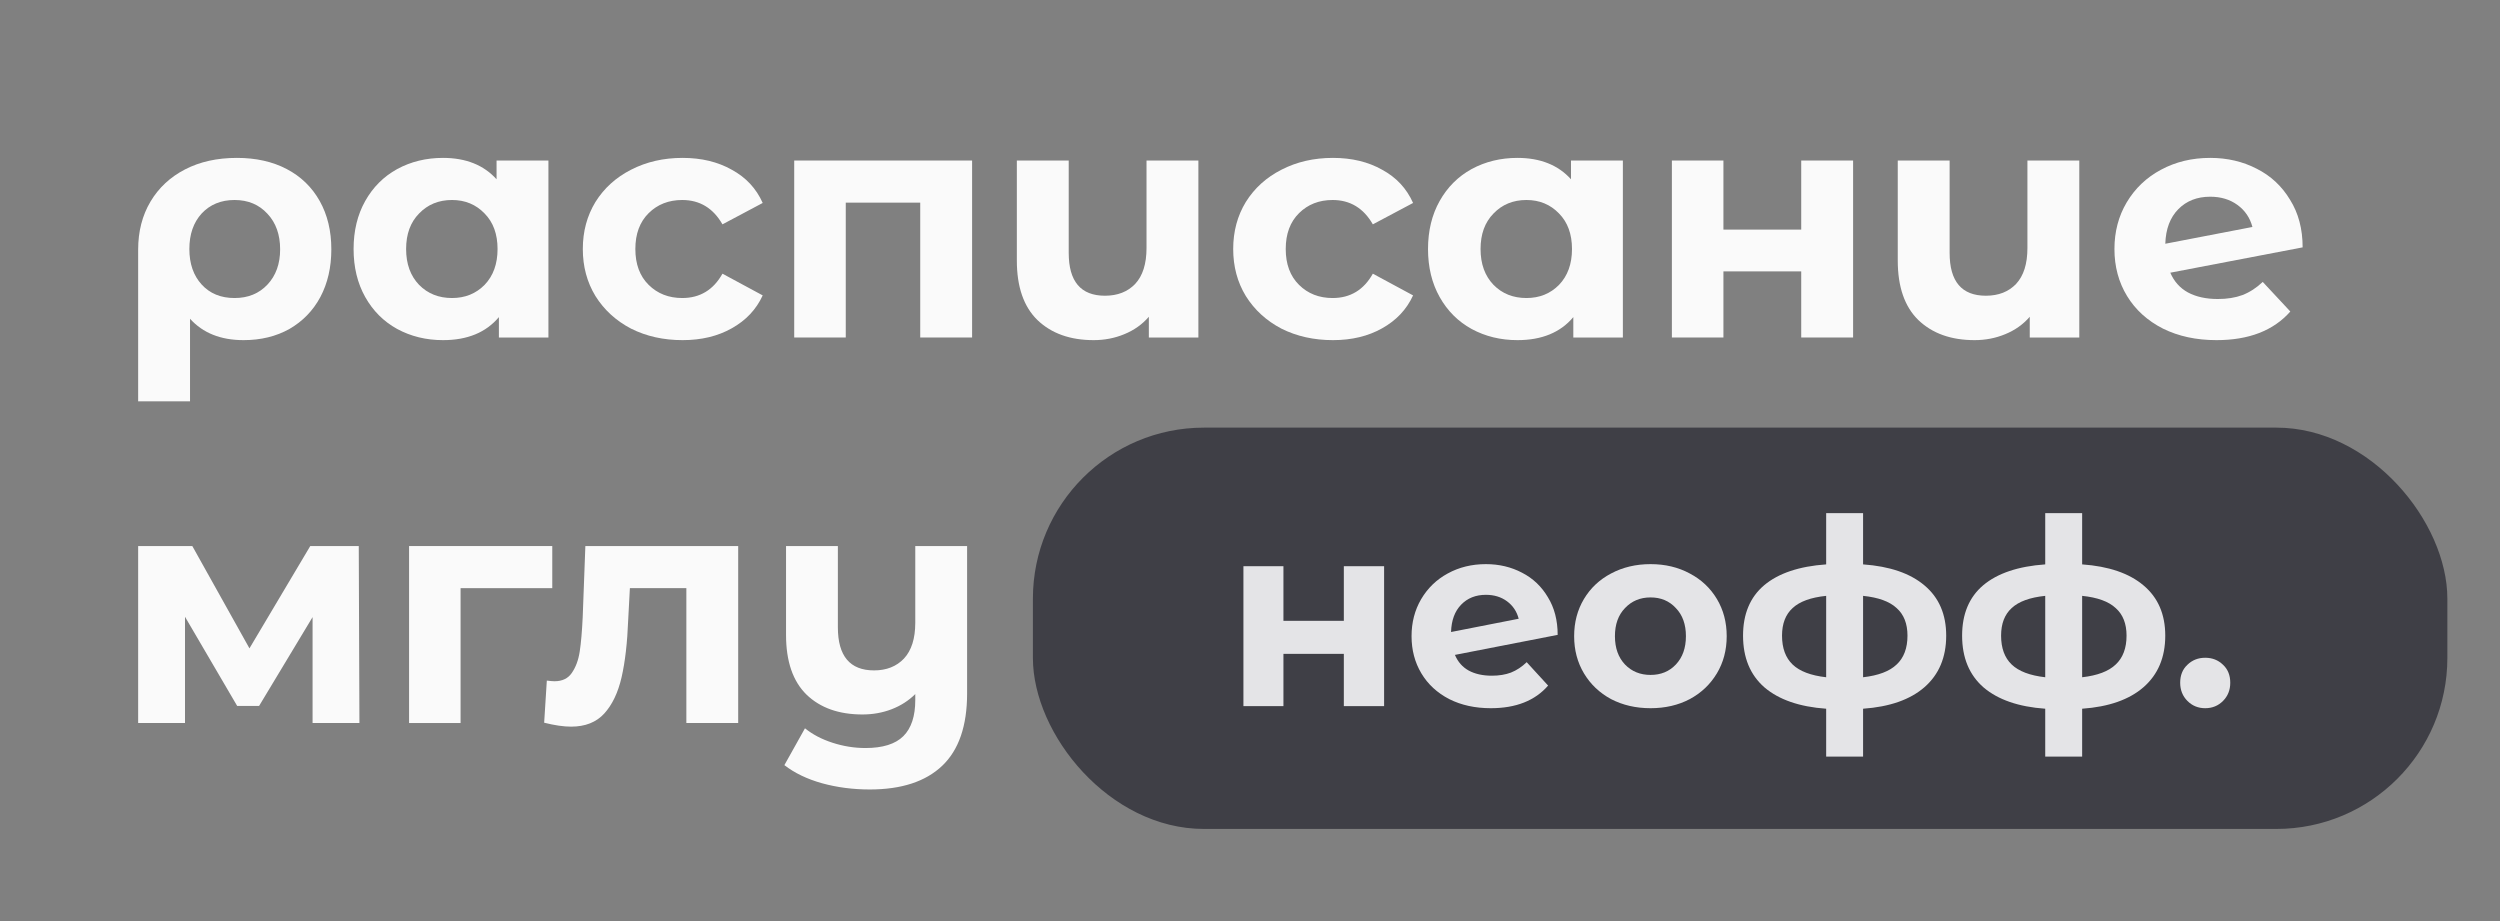 <svg width="380" height="140" viewBox="0 0 380 140" fill="none" xmlns="http://www.w3.org/2000/svg">
<rect x="0" y="0" width="380" height="140" fill="#808080" stroke="none"/>
<path d="M36.01 24C38.908 24 41.435 24.567 43.591 25.7C45.747 26.833 47.415 28.45 48.594 30.55C49.774 32.65 50.363 35.1 50.363 37.9C50.363 40.633 49.807 43.05 48.695 45.15C47.584 47.217 46.017 48.833 43.995 50C41.974 51.133 39.649 51.7 37.021 51.7C33.55 51.7 30.838 50.617 28.884 48.45V61H21V37.95C21 35.183 21.623 32.75 22.87 30.65C24.117 28.55 25.869 26.917 28.126 25.75C30.383 24.583 33.011 24 36.01 24ZM35.656 45.3C37.712 45.3 39.379 44.617 40.66 43.25C41.94 41.883 42.58 40.1 42.58 37.9C42.58 35.667 41.94 33.867 40.66 32.5C39.379 31.1 37.712 30.4 35.656 30.4C33.601 30.4 31.933 31.083 30.653 32.45C29.406 33.817 28.783 35.617 28.783 37.85C28.783 40.083 29.406 41.883 30.653 43.25C31.9 44.617 33.567 45.3 35.656 45.3Z" fill="#FAFAFA"/>
<path d="M83.361 24.4V51.3H75.831V48.2C73.877 50.533 71.046 51.7 67.34 51.7C64.78 51.7 62.455 51.133 60.366 50C58.311 48.867 56.694 47.25 55.514 45.15C54.335 43.05 53.745 40.617 53.745 37.85C53.745 35.083 54.335 32.65 55.514 30.55C56.694 28.45 58.311 26.833 60.366 25.7C62.455 24.567 64.78 24 67.34 24C70.811 24 73.523 25.083 75.477 27.25V24.4H83.361ZM68.705 45.3C70.693 45.3 72.344 44.633 73.658 43.3C74.972 41.933 75.629 40.117 75.629 37.85C75.629 35.583 74.972 33.783 73.658 32.45C72.344 31.083 70.693 30.4 68.705 30.4C66.683 30.4 65.016 31.083 63.702 32.45C62.388 33.783 61.73 35.583 61.73 37.85C61.73 40.117 62.388 41.933 63.702 43.3C65.016 44.633 66.683 45.3 68.705 45.3Z" fill="#FAFAFA"/>
<path d="M103.75 51.7C100.853 51.7 98.241 51.117 95.917 49.95C93.626 48.75 91.823 47.1 90.509 45C89.229 42.9 88.588 40.517 88.588 37.85C88.588 35.183 89.229 32.8 90.509 30.7C91.823 28.6 93.626 26.967 95.917 25.8C98.241 24.6 100.853 24 103.75 24C106.614 24 109.107 24.6 111.23 25.8C113.386 26.967 114.953 28.65 115.93 30.85L109.815 34.1C108.4 31.633 106.361 30.4 103.7 30.4C101.644 30.4 99.943 31.067 98.595 32.4C97.248 33.733 96.574 35.55 96.574 37.85C96.574 40.15 97.248 41.967 98.595 43.3C99.943 44.633 101.644 45.3 103.7 45.3C106.395 45.3 108.433 44.067 109.815 41.6L115.93 44.9C114.953 47.033 113.386 48.7 111.23 49.9C109.107 51.1 106.614 51.7 103.75 51.7Z" fill="#FAFAFA"/>
<path d="M147.759 24.4V51.3H139.875V30.8H128.555V51.3H120.721V24.4H147.759Z" fill="#FAFAFA"/>
<path d="M182.155 24.4V51.3H174.624V48.15C173.614 49.317 172.367 50.2 170.885 50.8C169.436 51.4 167.886 51.7 166.235 51.7C162.664 51.7 159.816 50.683 157.694 48.65C155.605 46.617 154.56 43.6 154.56 39.6V24.4H162.445V38.45C162.445 42.783 164.281 44.95 167.953 44.95C169.874 44.95 171.407 44.35 172.552 43.15C173.698 41.917 174.271 40.1 174.271 37.7V24.4H182.155Z" fill="#FAFAFA"/>
<path d="M202.607 51.7C199.71 51.7 197.099 51.117 194.774 49.95C192.483 48.75 190.68 47.1 189.366 45C188.086 42.9 187.446 40.517 187.446 37.85C187.446 35.183 188.086 32.8 189.366 30.7C190.68 28.6 192.483 26.967 194.774 25.8C197.099 24.6 199.71 24 202.607 24C205.471 24 207.964 24.6 210.087 25.8C212.243 26.967 213.81 28.65 214.787 30.85L208.672 34.1C207.257 31.633 205.218 30.4 202.557 30.4C200.501 30.4 198.8 31.067 197.452 32.4C196.105 33.733 195.431 35.55 195.431 37.85C195.431 40.15 196.105 41.967 197.452 43.3C198.8 44.633 200.501 45.3 202.557 45.3C205.252 45.3 207.291 44.067 208.672 41.6L214.787 44.9C213.81 47.033 212.243 48.7 210.087 49.9C207.964 51.1 205.471 51.7 202.607 51.7Z" fill="#FAFAFA"/>
<path d="M246.675 24.4V51.3H239.145V48.2C237.191 50.533 234.361 51.7 230.654 51.7C228.094 51.7 225.769 51.133 223.68 50C221.625 48.867 220.008 47.25 218.828 45.15C217.649 43.05 217.059 40.617 217.059 37.85C217.059 35.083 217.649 32.65 218.828 30.55C220.008 28.45 221.625 26.833 223.68 25.7C225.769 24.567 228.094 24 230.654 24C234.125 24 236.837 25.083 238.791 27.25V24.4H246.675ZM232.019 45.3C234.007 45.3 235.658 44.633 236.972 43.3C238.286 41.933 238.943 40.117 238.943 37.85C238.943 35.583 238.286 33.783 236.972 32.45C235.658 31.083 234.007 30.4 232.019 30.4C229.997 30.4 228.33 31.083 227.016 32.45C225.702 33.783 225.045 35.583 225.045 37.85C225.045 40.117 225.702 41.933 227.016 43.3C228.33 44.633 229.997 45.3 232.019 45.3Z" fill="#FAFAFA"/>
<path d="M254.126 24.4H261.96V34.9H273.786V24.4H281.67V51.3H273.786V41.25H261.96V51.3H254.126V24.4Z" fill="#FAFAFA"/>
<path d="M316.054 24.4V51.3H308.523V48.15C307.512 49.317 306.266 50.2 304.783 50.8C303.335 51.4 301.785 51.7 300.134 51.7C296.562 51.7 293.715 50.683 291.593 48.65C289.504 46.617 288.459 43.6 288.459 39.6V24.4H296.343V38.45C296.343 42.783 298.18 44.95 301.852 44.95C303.773 44.95 305.306 44.35 306.451 43.15C307.597 41.917 308.169 40.1 308.169 37.7V24.4H316.054Z" fill="#FAFAFA"/>
<path d="M337.113 45.45C338.528 45.45 339.774 45.25 340.852 44.85C341.964 44.417 342.992 43.75 343.935 42.85L348.13 47.35C345.569 50.25 341.829 51.7 336.91 51.7C333.844 51.7 331.132 51.117 328.774 49.95C326.415 48.75 324.596 47.1 323.315 45C322.035 42.9 321.395 40.517 321.395 37.85C321.395 35.217 322.018 32.85 323.265 30.75C324.545 28.617 326.28 26.967 328.47 25.8C330.694 24.6 333.187 24 335.95 24C338.544 24 340.903 24.55 343.026 25.65C345.148 26.717 346.833 28.283 348.079 30.35C349.36 32.383 350 34.8 350 37.6L329.885 41.45C330.458 42.783 331.351 43.783 332.564 44.45C333.811 45.117 335.327 45.45 337.113 45.45ZM335.95 29.9C333.962 29.9 332.345 30.533 331.098 31.8C329.852 33.067 329.195 34.817 329.127 37.05L342.369 34.5C341.998 33.1 341.24 31.983 340.094 31.15C338.949 30.317 337.567 29.9 335.95 29.9Z" fill="#FAFAFA"/>
<path d="M47.512 109.9V93.8L39.382 107.3H36.049L28.12 93.75V109.9H21V83H29.232L37.917 98.55L47.159 83H54.532L54.633 109.9H47.512Z" fill="#FAFAFA"/>
<path d="M83.945 89.4H70.007V109.9H62.179V83H83.945V89.4Z" fill="#FAFAFA"/>
<path d="M112.205 83V109.9H104.327V89.4H95.742L95.489 94.15C95.355 97.683 95.018 100.617 94.479 102.95C93.941 105.283 93.065 107.117 91.853 108.45C90.641 109.783 88.958 110.45 86.803 110.45C85.659 110.45 84.295 110.25 82.713 109.85L83.117 103.45C83.656 103.517 84.043 103.55 84.278 103.55C85.457 103.55 86.332 103.133 86.904 102.3C87.51 101.433 87.914 100.35 88.116 99.05C88.318 97.717 88.47 95.967 88.571 93.8L88.975 83H112.205Z" fill="#FAFAFA"/>
<path d="M147 83V105.4C147 110.333 145.738 114 143.213 116.4C140.688 118.8 137.018 120 132.204 120C129.645 120 127.221 119.683 124.932 119.05C122.676 118.417 120.774 117.5 119.225 116.3L122.356 110.7C123.501 111.633 124.898 112.367 126.548 112.9C128.197 113.433 129.864 113.7 131.547 113.7C134.173 113.7 136.092 113.1 137.304 111.9C138.516 110.7 139.122 108.867 139.122 106.4V105.5C138.112 106.5 136.917 107.267 135.537 107.8C134.156 108.333 132.675 108.6 131.093 108.6C127.524 108.6 124.696 107.6 122.609 105.6C120.521 103.567 119.478 100.533 119.478 96.5V83H127.356V95.35C127.356 99.717 129.19 101.9 132.86 101.9C134.745 101.9 136.26 101.3 137.405 100.1C138.55 98.867 139.122 97.05 139.122 94.65V83H147Z" fill="#FAFAFA"/>
<rect x="157" y="65" width="215" height="61" rx="26" fill="#3F3F46"/>
<path d="M189 86.064H195.082V94.365H204.263V86.064H210.384V107.331H204.263V99.386H195.082V107.331H189V86.064Z" fill="#E4E4E7"/>
<path d="M226.759 102.706C227.858 102.706 228.826 102.548 229.663 102.232C230.526 101.889 231.324 101.362 232.056 100.651L235.313 104.208C233.325 106.501 230.421 107.647 226.602 107.647C224.222 107.647 222.116 107.186 220.285 106.264C218.454 105.315 217.041 104.011 216.047 102.35C215.053 100.69 214.556 98.806 214.556 96.698C214.556 94.616 215.04 92.745 216.008 91.084C217.002 89.398 218.349 88.093 220.05 87.171C221.776 86.222 223.712 85.748 225.857 85.748C227.871 85.748 229.702 86.183 231.35 87.052C232.998 87.896 234.306 89.134 235.274 90.768C236.268 92.376 236.765 94.286 236.765 96.5L221.148 99.544C221.593 100.598 222.286 101.389 223.228 101.916C224.196 102.443 225.373 102.706 226.759 102.706ZM225.857 90.412C224.313 90.412 223.058 90.913 222.09 91.915C221.122 92.916 220.612 94.299 220.56 96.065L230.84 94.049C230.552 92.942 229.964 92.059 229.074 91.401C228.185 90.742 227.112 90.412 225.857 90.412Z" fill="#E4E4E7"/>
<path d="M250.884 107.647C248.661 107.647 246.66 107.186 244.881 106.264C243.129 105.315 241.755 104.011 240.761 102.35C239.767 100.69 239.27 98.806 239.27 96.698C239.27 94.589 239.767 92.705 240.761 91.045C241.755 89.385 243.129 88.093 244.881 87.171C246.66 86.222 248.661 85.748 250.884 85.748C253.108 85.748 255.096 86.222 256.848 87.171C258.601 88.093 259.974 89.385 260.968 91.045C261.962 92.705 262.459 94.589 262.459 96.698C262.459 98.806 261.962 100.69 260.968 102.35C259.974 104.011 258.601 105.315 256.848 106.264C255.096 107.186 253.108 107.647 250.884 107.647ZM250.884 102.588C252.454 102.588 253.736 102.061 254.73 101.006C255.75 99.926 256.26 98.49 256.26 96.698C256.26 94.906 255.75 93.483 254.73 92.428C253.736 91.348 252.454 90.808 250.884 90.808C249.315 90.808 248.02 91.348 247 92.428C245.98 93.483 245.47 94.906 245.47 96.698C245.47 98.49 245.98 99.926 247 101.006C248.02 102.061 249.315 102.588 250.884 102.588Z" fill="#E4E4E7"/>
<path d="M295.822 96.619C295.822 99.913 294.724 102.522 292.527 104.446C290.355 106.343 287.243 107.437 283.188 107.726V115H277.577V107.726C273.523 107.437 270.397 106.356 268.2 104.485C266.028 102.588 264.943 99.966 264.943 96.619C264.943 93.324 266.015 90.768 268.16 88.95C270.331 87.131 273.47 86.077 277.577 85.787V78H283.188V85.787C287.243 86.077 290.355 87.145 292.527 88.989C294.724 90.834 295.822 93.377 295.822 96.619ZM270.868 96.619C270.868 98.516 271.404 99.979 272.476 101.006C273.549 102.034 275.249 102.68 277.577 102.943V90.57C275.249 90.808 273.549 91.427 272.476 92.428C271.404 93.403 270.868 94.8 270.868 96.619ZM283.188 102.943C285.516 102.68 287.216 102.034 288.289 101.006C289.388 99.979 289.937 98.516 289.937 96.619C289.937 94.8 289.388 93.403 288.289 92.428C287.216 91.427 285.516 90.808 283.188 90.57V102.943Z" fill="#E4E4E7"/>
<path d="M329.12 96.619C329.12 99.913 328.022 102.522 325.824 104.446C323.653 106.343 320.54 107.437 316.486 107.726V115H310.875V107.726C306.821 107.437 303.695 106.356 301.497 104.485C299.326 102.588 298.241 99.966 298.241 96.619C298.241 93.324 299.313 90.768 301.458 88.95C303.629 87.131 306.768 86.077 310.875 85.787V78H316.486V85.787C320.54 86.077 323.653 87.145 325.824 88.989C328.022 90.834 329.12 93.377 329.12 96.619ZM304.166 96.619C304.166 98.516 304.702 99.979 305.774 101.006C306.847 102.034 308.547 102.68 310.875 102.943V90.57C308.547 90.808 306.847 91.427 305.774 92.428C304.702 93.403 304.166 94.8 304.166 96.619ZM316.486 102.943C318.814 102.68 320.514 102.034 321.587 101.006C322.685 99.979 323.235 98.516 323.235 96.619C323.235 94.8 322.685 93.403 321.587 92.428C320.514 91.427 318.814 90.808 316.486 90.57V102.943Z" fill="#E4E4E7"/>
<path d="M335.194 107.647C334.122 107.647 333.219 107.278 332.487 106.541C331.754 105.803 331.388 104.88 331.388 103.774C331.388 102.64 331.754 101.731 332.487 101.046C333.219 100.334 334.122 99.979 335.194 99.979C336.267 99.979 337.169 100.334 337.901 101.046C338.634 101.731 339 102.64 339 103.774C339 104.88 338.634 105.803 337.901 106.541C337.169 107.278 336.267 107.647 335.194 107.647Z" fill="#E4E4E7"/>
</svg>
